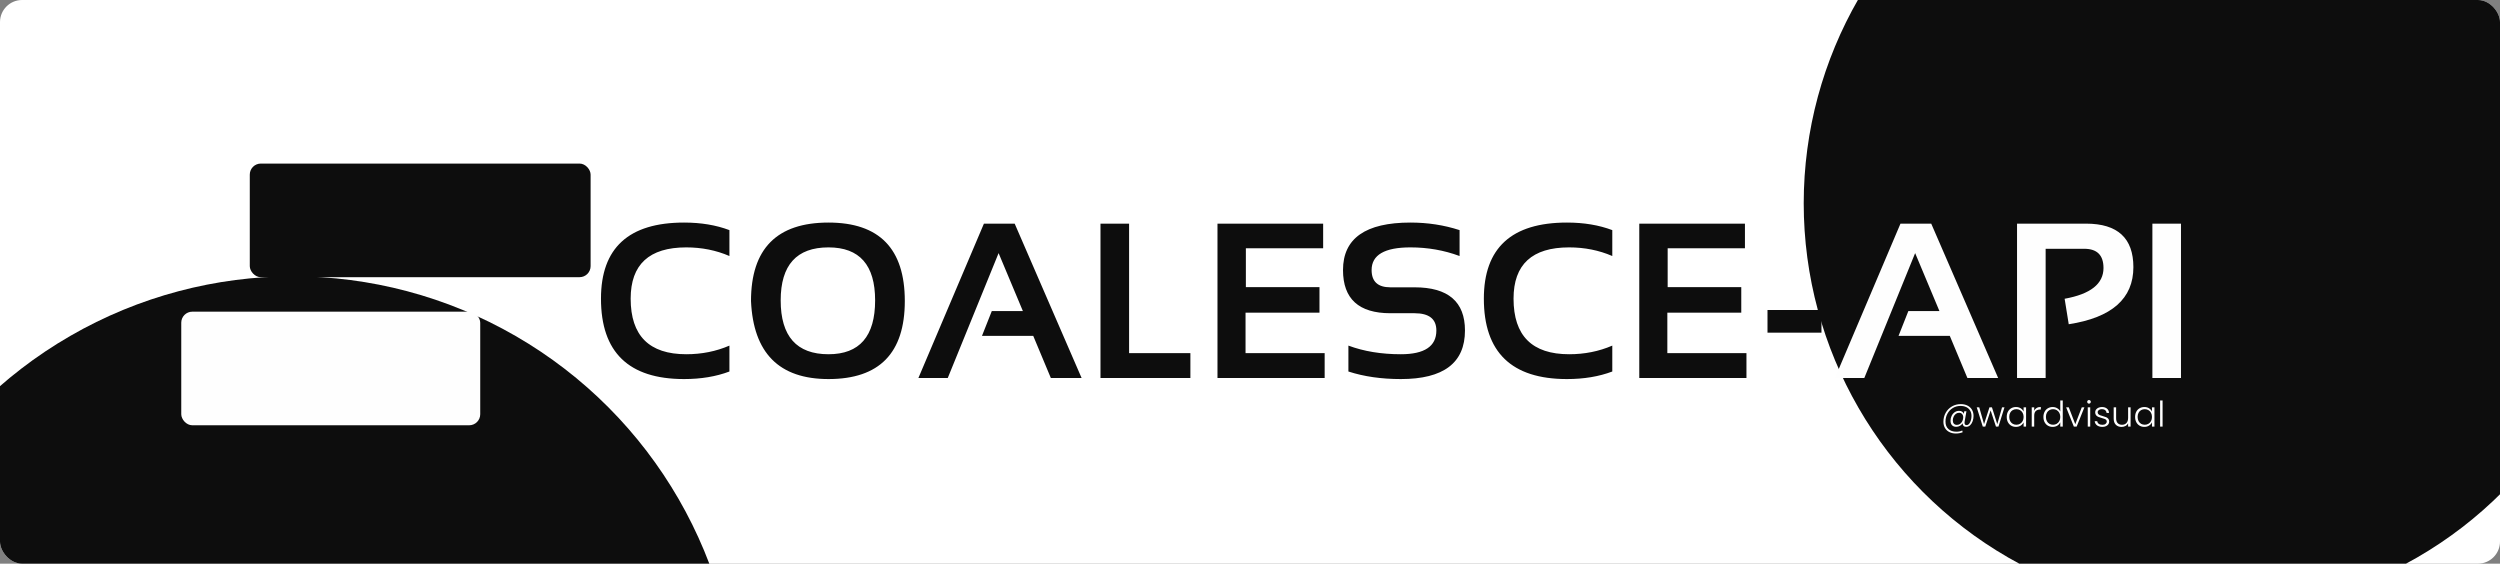 <svg width="1131" height="255" viewBox="0 0 1131 255" fill="none" xmlns="http://www.w3.org/2000/svg">
<rect x="0" y="0" width="1131" height="255" fill="#808080" stroke="none"/>
<g clip-path="url(#clip0_706_402)">
<rect width="1131" height="255" fill="white"/>
<circle cx="1001" cy="92" r="185" fill="#0D0D0D"/>
<circle cx="132.5" cy="326.5" r="201.5" fill="#0D0D0D"/>
<path d="M329.988 168.07C323.966 170.349 317.13 171.488 309.48 171.488C284.415 171.488 271.883 159.363 271.883 135.111C271.883 112.162 284.415 100.688 309.48 100.688C317.13 100.688 323.966 101.827 329.988 104.105V115.824C323.966 113.22 317.456 111.918 310.457 111.918C293.693 111.918 285.311 119.649 285.311 135.111C285.311 151.876 293.693 160.258 310.457 160.258C317.456 160.258 323.966 158.956 329.988 156.352V168.07ZM353.182 135.893C353.182 152.136 360.392 160.258 374.812 160.258C388.875 160.258 395.906 152.136 395.906 135.893C395.906 119.91 388.875 111.918 374.812 111.918C360.392 111.918 353.182 119.91 353.182 135.893ZM339.754 136.186C339.754 112.52 351.44 100.688 374.812 100.688C397.827 100.688 409.334 112.52 409.334 136.186C409.334 159.721 397.827 171.488 374.812 171.488C352.482 171.488 340.796 159.721 339.754 136.186ZM428.768 171H415.486L445.125 101.176H459.041L489.314 171H475.398L467.439 151.957H444.246L448.689 140.727H462.752L451.766 114.506L428.768 171ZM510.799 101.176V159.77H538.533V171H497.859V101.176H510.799ZM598.592 101.176V112.309H563.631V129.887H596.932V141.459H563.484V159.77H599.275V171H550.789V101.176H598.592ZM610.018 168.07V156.352C617.016 158.956 624.926 160.258 633.748 160.258C644.458 160.258 649.812 156.677 649.812 149.516C649.812 144.307 646.525 141.703 639.949 141.703H629.012C614.721 141.703 607.576 135.193 607.576 122.172C607.576 107.849 617.749 100.688 638.094 100.688C645.906 100.688 653.312 101.827 660.311 104.105V115.824C653.312 113.22 645.906 111.918 638.094 111.918C626.375 111.918 620.516 115.336 620.516 122.172C620.516 127.38 623.348 129.984 629.012 129.984H639.949C655.151 129.984 662.752 136.495 662.752 149.516C662.752 164.164 653.084 171.488 633.748 171.488C624.926 171.488 617.016 170.349 610.018 168.07ZM729.402 168.07C723.38 170.349 716.544 171.488 708.895 171.488C683.829 171.488 671.297 159.363 671.297 135.111C671.297 112.162 683.829 100.688 708.895 100.688C716.544 100.688 723.38 101.827 729.402 104.105V115.824C723.38 113.22 716.87 111.918 709.871 111.918C693.107 111.918 684.725 119.649 684.725 135.111C684.725 151.876 693.107 160.258 709.871 160.258C716.87 160.258 723.38 158.956 729.402 156.352V168.07ZM789.412 101.176V112.309H754.451V129.887H787.752V141.459H754.305V159.77H790.096V171H741.609V101.176H789.412ZM824.031 140.238V150.492H799.617V140.238H824.031Z" fill="#0D0D0D"/>
<path d="M843.416 171H830.135L859.773 101.176H873.689L903.963 171H890.047L882.088 151.957H858.895L863.338 140.727H877.4L866.414 114.506L843.416 171ZM912.508 171V101.176H943.758C958.016 101.176 965.145 107.735 965.145 120.854C965.145 135.079 955.395 143.689 935.896 146.684L934.041 135.16C945.76 133.044 951.619 128.406 951.619 121.244C951.619 115.45 948.722 112.553 942.928 112.553H925.447V171H912.508ZM986.678 101.176V171H973.738V101.176H986.678Z" fill="#FEFEFE"/>
<path d="M887.072 182.824C888.224 182.824 889.237 183.048 890.112 183.496C890.987 183.944 891.659 184.573 892.128 185.384C892.597 186.184 892.832 187.107 892.832 188.152C892.832 188.984 892.699 189.779 892.432 190.536C892.165 191.293 891.781 191.912 891.28 192.392C890.779 192.861 890.192 193.096 889.52 193.096C888.997 193.096 888.597 192.957 888.32 192.68C888.053 192.392 887.909 192.003 887.888 191.512C887.557 192.003 887.136 192.392 886.624 192.68C886.112 192.957 885.568 193.096 884.992 193.096C884.181 193.096 883.547 192.851 883.088 192.36C882.64 191.869 882.416 191.203 882.416 190.36C882.416 189.571 882.581 188.835 882.912 188.152C883.243 187.459 883.701 186.904 884.288 186.488C884.875 186.072 885.541 185.864 886.288 185.864C886.821 185.864 887.269 185.981 887.632 186.216C888.005 186.451 888.272 186.792 888.432 187.24L888.64 186.056H889.616L888.8 190.712C888.768 190.904 888.752 191.08 888.752 191.24C888.752 191.955 889.061 192.312 889.68 192.312C890.139 192.312 890.533 192.104 890.864 191.688C891.205 191.272 891.461 190.749 891.632 190.12C891.813 189.48 891.904 188.845 891.904 188.216C891.904 187.277 891.701 186.467 891.296 185.784C890.901 185.091 890.331 184.563 889.584 184.2C888.837 183.827 887.952 183.64 886.928 183.64C885.648 183.64 884.491 183.955 883.456 184.584C882.421 185.213 881.611 186.067 881.024 187.144C880.437 188.221 880.144 189.411 880.144 190.712C880.133 192.163 880.571 193.288 881.456 194.088C882.341 194.899 883.552 195.304 885.088 195.304C886.059 195.304 886.939 195.123 887.728 194.76L887.904 195.544C886.965 195.928 885.947 196.12 884.848 196.12C883.728 196.12 882.741 195.901 881.888 195.464C881.035 195.037 880.373 194.424 879.904 193.624C879.435 192.824 879.2 191.891 879.2 190.824C879.2 189.341 879.536 187.992 880.208 186.776C880.891 185.549 881.829 184.584 883.024 183.88C884.229 183.176 885.579 182.824 887.072 182.824ZM885.312 192.216C885.792 192.216 886.235 192.088 886.64 191.832C887.045 191.576 887.376 191.219 887.632 190.76C887.899 190.301 888.064 189.779 888.128 189.192C888.149 189 888.16 188.861 888.16 188.776C888.16 188.179 887.995 187.693 887.664 187.32C887.344 186.936 886.885 186.744 886.288 186.744C885.723 186.744 885.227 186.909 884.8 187.24C884.373 187.571 884.043 188.003 883.808 188.536C883.573 189.059 883.456 189.613 883.456 190.2C883.456 190.819 883.616 191.309 883.936 191.672C884.256 192.035 884.715 192.216 885.312 192.216ZM906.831 184.264L904.095 193H902.975L900.559 185.672L898.143 193H897.007L894.271 184.264H895.407L897.583 191.864L900.031 184.264H901.151L903.567 191.88L905.727 184.264H906.831ZM907.846 188.616C907.846 187.72 908.022 186.936 908.374 186.264C908.737 185.581 909.233 185.059 909.862 184.696C910.502 184.323 911.222 184.136 912.022 184.136C912.854 184.136 913.569 184.328 914.166 184.712C914.774 185.096 915.211 185.587 915.478 186.184V184.264H916.598V193H915.478V191.064C915.201 191.661 914.758 192.157 914.15 192.552C913.553 192.936 912.838 193.128 912.006 193.128C911.217 193.128 910.502 192.941 909.862 192.568C909.233 192.195 908.737 191.667 908.374 190.984C908.022 190.301 907.846 189.512 907.846 188.616ZM915.478 188.632C915.478 187.928 915.334 187.309 915.046 186.776C914.758 186.243 914.363 185.832 913.862 185.544C913.371 185.256 912.827 185.112 912.23 185.112C911.611 185.112 911.057 185.251 910.566 185.528C910.075 185.805 909.686 186.211 909.398 186.744C909.121 187.267 908.982 187.891 908.982 188.616C908.982 189.331 909.121 189.96 909.398 190.504C909.686 191.037 910.075 191.448 910.566 191.736C911.057 192.013 911.611 192.152 912.23 192.152C912.827 192.152 913.371 192.008 913.862 191.72C914.363 191.432 914.758 191.021 915.046 190.488C915.334 189.955 915.478 189.336 915.478 188.632ZM920.275 185.816C920.52 185.272 920.894 184.851 921.395 184.552C921.907 184.253 922.531 184.104 923.267 184.104V185.272H922.963C922.152 185.272 921.502 185.491 921.011 185.928C920.52 186.365 920.275 187.096 920.275 188.12V193H919.155V184.264H920.275V185.816ZM924.44 188.616C924.44 187.72 924.621 186.936 924.984 186.264C925.347 185.581 925.843 185.059 926.472 184.696C927.112 184.323 927.832 184.136 928.632 184.136C929.4 184.136 930.093 184.323 930.712 184.696C931.331 185.069 931.784 185.555 932.072 186.152V181.16H933.192V193H932.072V191.048C931.805 191.656 931.368 192.157 930.76 192.552C930.152 192.936 929.437 193.128 928.616 193.128C927.816 193.128 927.096 192.941 926.456 192.568C925.827 192.195 925.331 191.667 924.968 190.984C924.616 190.301 924.44 189.512 924.44 188.616ZM932.072 188.632C932.072 187.928 931.928 187.309 931.64 186.776C931.352 186.243 930.957 185.832 930.456 185.544C929.965 185.256 929.421 185.112 928.824 185.112C928.205 185.112 927.651 185.251 927.16 185.528C926.669 185.805 926.28 186.211 925.992 186.744C925.715 187.267 925.576 187.891 925.576 188.616C925.576 189.331 925.715 189.96 925.992 190.504C926.28 191.037 926.669 191.448 927.16 191.736C927.651 192.013 928.205 192.152 928.824 192.152C929.421 192.152 929.965 192.008 930.456 191.72C930.957 191.432 931.352 191.021 931.64 190.488C931.928 189.955 932.072 189.336 932.072 188.632ZM938.853 191.912L941.797 184.264H942.981L939.477 193H938.213L934.709 184.264H935.909L938.853 191.912ZM945.059 182.616C944.835 182.616 944.643 182.536 944.483 182.376C944.323 182.216 944.243 182.019 944.243 181.784C944.243 181.549 944.323 181.357 944.483 181.208C944.643 181.048 944.835 180.968 945.059 180.968C945.283 180.968 945.475 181.048 945.635 181.208C945.795 181.357 945.875 181.549 945.875 181.784C945.875 182.019 945.795 182.216 945.635 182.376C945.475 182.536 945.283 182.616 945.059 182.616ZM945.619 184.264V193H944.499V184.264H945.619ZM951.163 193.128C950.16 193.128 949.339 192.899 948.699 192.44C948.07 191.971 947.718 191.336 947.643 190.536H948.795C948.848 191.027 949.078 191.427 949.483 191.736C949.899 192.035 950.454 192.184 951.147 192.184C951.755 192.184 952.23 192.04 952.571 191.752C952.923 191.464 953.099 191.107 953.099 190.68C953.099 190.381 953.003 190.136 952.811 189.944C952.619 189.752 952.374 189.603 952.075 189.496C951.787 189.379 951.392 189.256 950.891 189.128C950.24 188.957 949.712 188.787 949.307 188.616C948.902 188.445 948.555 188.195 948.267 187.864C947.99 187.523 947.851 187.069 947.851 186.504C947.851 186.077 947.979 185.683 948.235 185.32C948.491 184.957 948.854 184.669 949.323 184.456C949.792 184.243 950.326 184.136 950.923 184.136C951.862 184.136 952.619 184.376 953.195 184.856C953.771 185.325 954.08 185.976 954.123 186.808H953.003C952.971 186.296 952.768 185.885 952.395 185.576C952.032 185.256 951.531 185.096 950.891 185.096C950.326 185.096 949.867 185.229 949.515 185.496C949.163 185.763 948.987 186.093 948.987 186.488C948.987 186.829 949.088 187.112 949.291 187.336C949.504 187.549 949.766 187.72 950.075 187.848C950.384 187.965 950.8 188.099 951.323 188.248C951.952 188.419 952.454 188.584 952.827 188.744C953.2 188.904 953.52 189.139 953.787 189.448C954.054 189.757 954.192 190.168 954.203 190.68C954.203 191.149 954.075 191.571 953.819 191.944C953.563 192.307 953.206 192.595 952.747 192.808C952.288 193.021 951.76 193.128 951.163 193.128ZM963.879 184.264V193H962.759V191.464C962.503 192.008 962.109 192.424 961.575 192.712C961.042 193 960.445 193.144 959.783 193.144C958.738 193.144 957.885 192.824 957.223 192.184C956.562 191.533 956.231 190.595 956.231 189.368V184.264H957.335V189.24C957.335 190.189 957.57 190.915 958.039 191.416C958.519 191.917 959.17 192.168 959.991 192.168C960.834 192.168 961.506 191.901 962.007 191.368C962.509 190.835 962.759 190.051 962.759 189.016V184.264H963.879ZM965.924 188.616C965.924 187.72 966.1 186.936 966.452 186.264C966.815 185.581 967.311 185.059 967.94 184.696C968.58 184.323 969.3 184.136 970.1 184.136C970.932 184.136 971.647 184.328 972.244 184.712C972.852 185.096 973.29 185.587 973.556 186.184V184.264H974.676V193H973.556V191.064C973.279 191.661 972.836 192.157 972.228 192.552C971.631 192.936 970.916 193.128 970.084 193.128C969.295 193.128 968.58 192.941 967.94 192.568C967.311 192.195 966.815 191.667 966.452 190.984C966.1 190.301 965.924 189.512 965.924 188.616ZM973.556 188.632C973.556 187.928 973.412 187.309 973.124 186.776C972.836 186.243 972.442 185.832 971.94 185.544C971.45 185.256 970.906 185.112 970.308 185.112C969.69 185.112 969.135 185.251 968.644 185.528C968.154 185.805 967.764 186.211 967.476 186.744C967.199 187.267 967.06 187.891 967.06 188.616C967.06 189.331 967.199 189.96 967.476 190.504C967.764 191.037 968.154 191.448 968.644 191.736C969.135 192.013 969.69 192.152 970.308 192.152C970.906 192.152 971.45 192.008 971.94 191.72C972.442 191.432 972.836 191.021 973.124 190.488C973.412 189.955 973.556 189.336 973.556 188.632ZM978.353 181.16V193H977.233V181.16H978.353Z" fill="white"/>
<rect x="113" y="74" width="154.192" height="51.397" rx="5" fill="#0D0D0D"/>
<rect x="82" y="141" width="135.256" height="51.397" rx="5" fill="#FEFEFE"/>
</g>
<defs>
<clipPath id="clip0_706_402">
<rect width="1131" height="255" rx="10" fill="white"/>
</clipPath>
</defs>
</svg>
